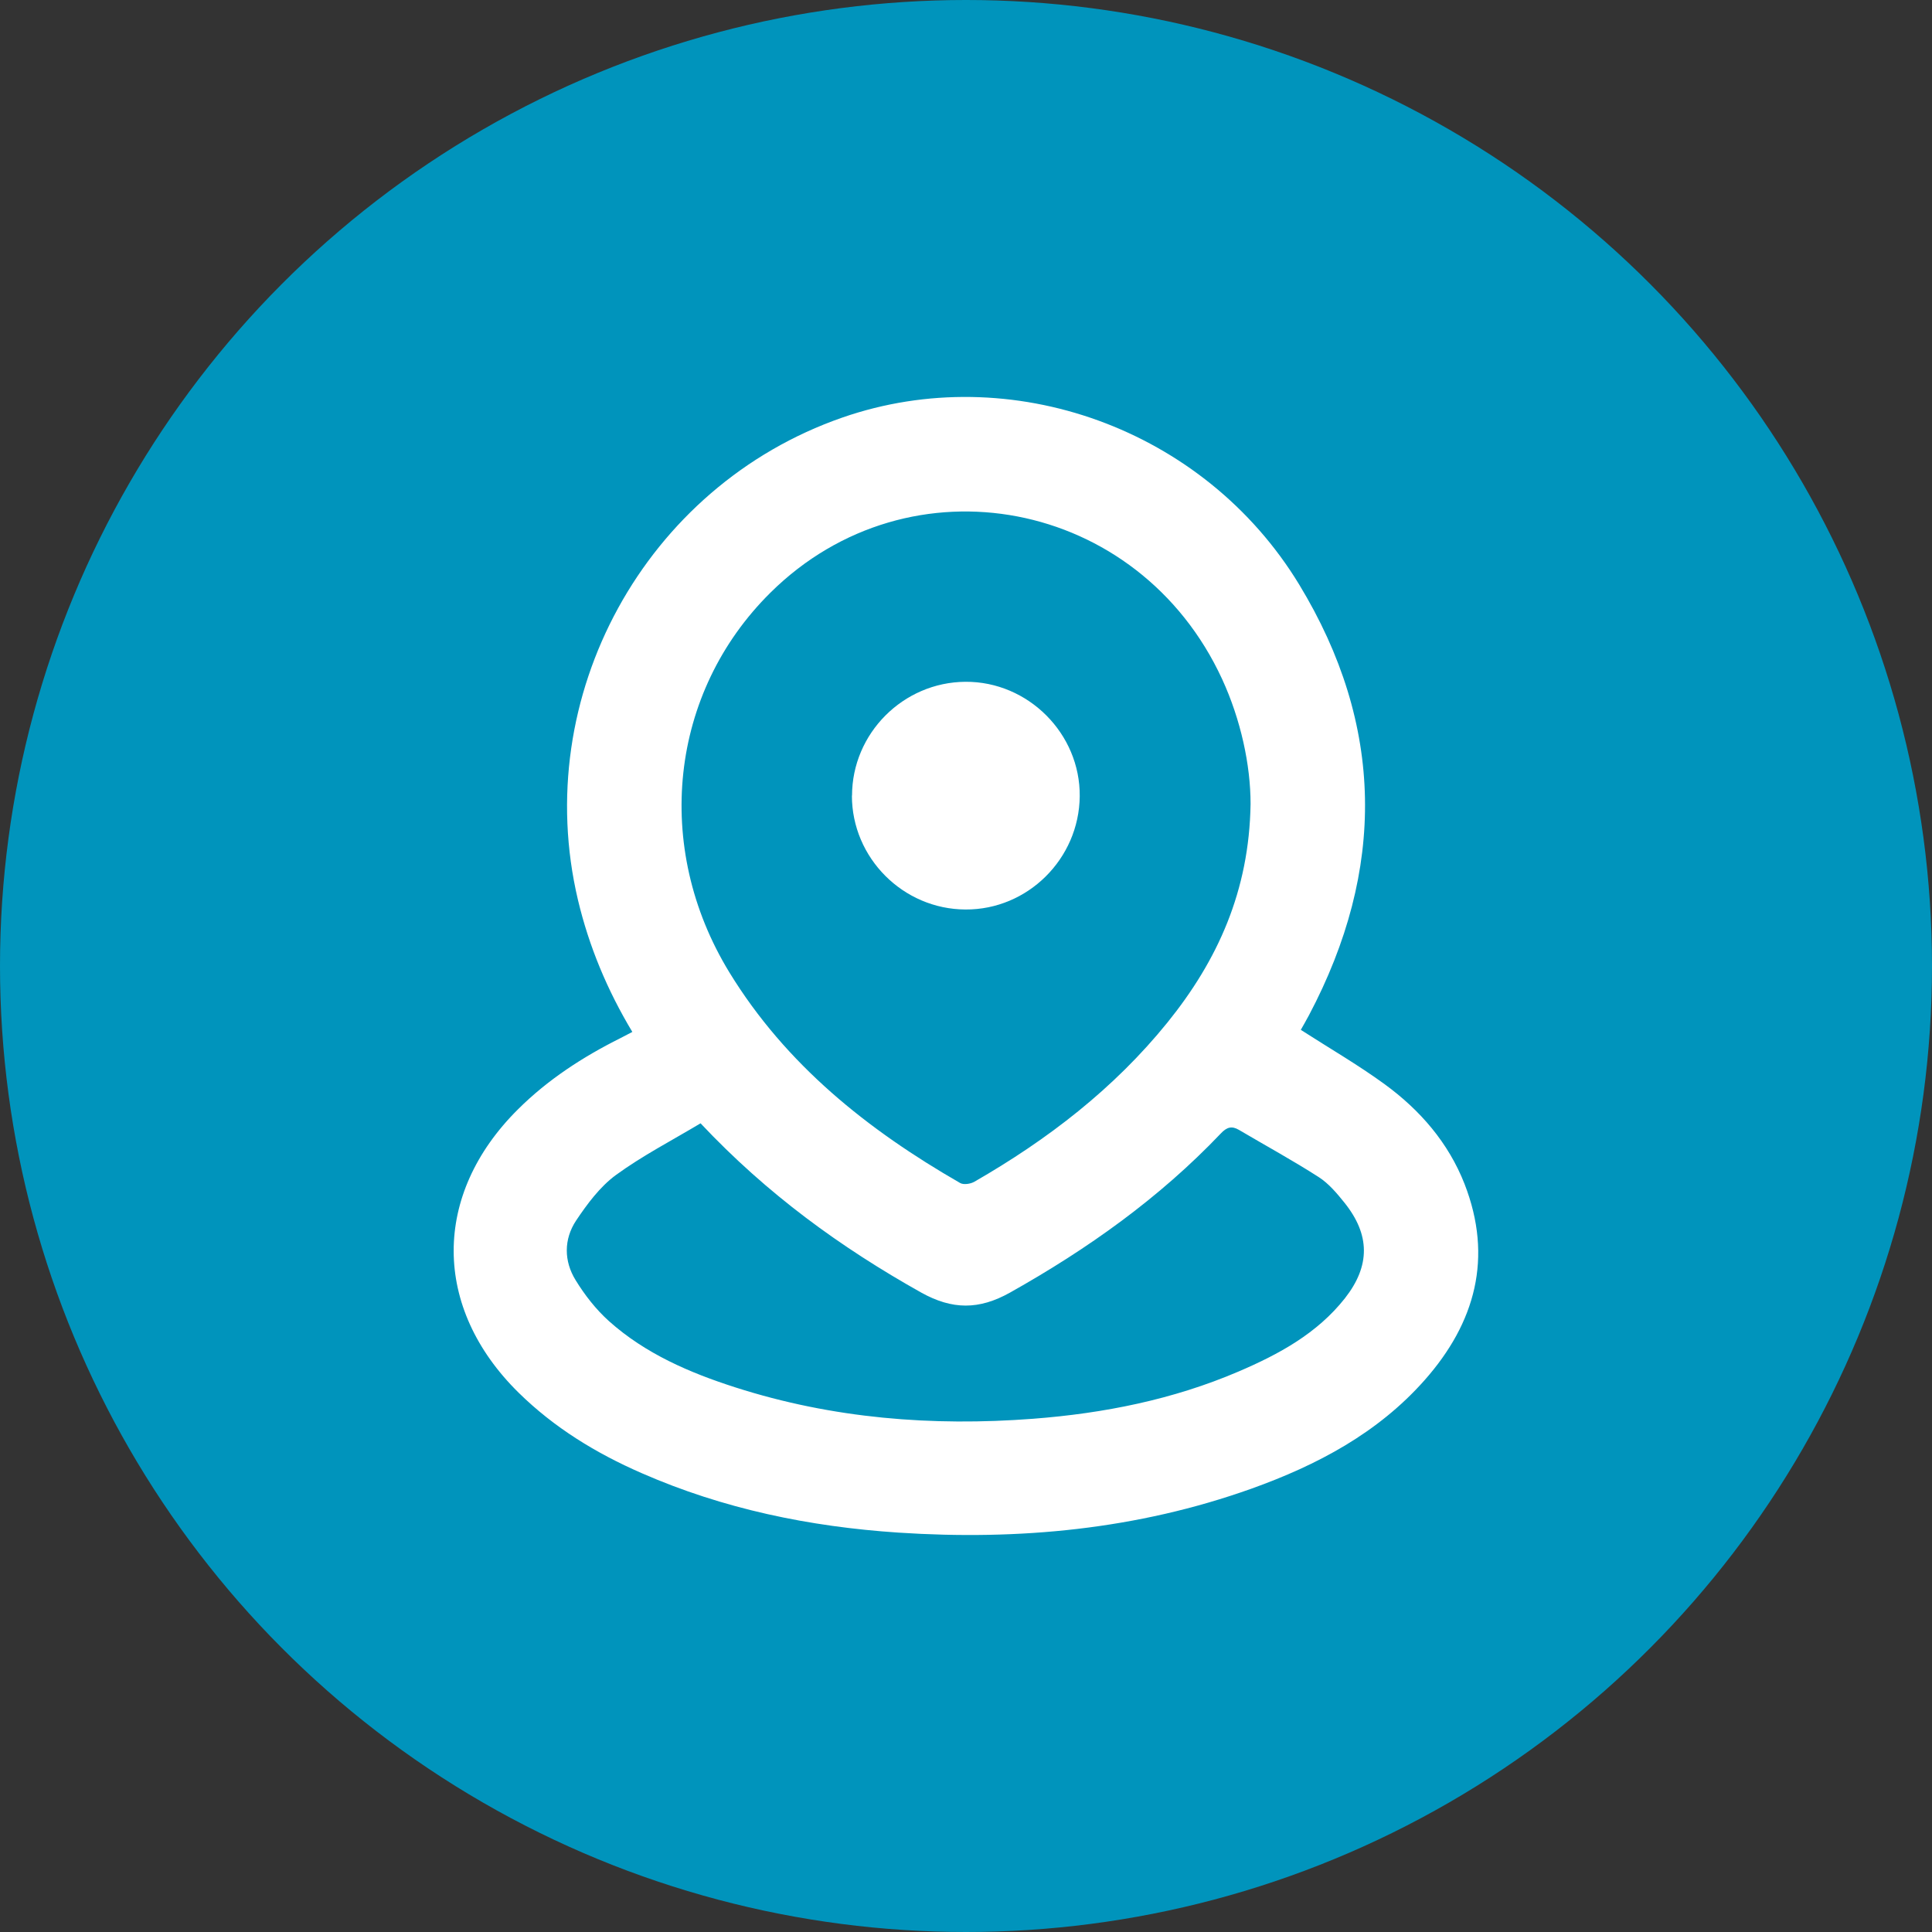 <?xml version="1.0" encoding="UTF-8"?><svg id="Capa_1" xmlns="http://www.w3.org/2000/svg" viewBox="0 0 160.36 160.36"><rect x="0" y="0" width="160.36" height="160.36" fill="#333333" stroke="none"/><defs><style>.cls-1{fill:#0094bc;}.cls-1,.cls-2{stroke-width:0px;}.cls-2{fill:#fff;}</style></defs><circle class="cls-1" cx="80.18" cy="80.18" r="80.18"/><path class="cls-2" d="M52.49,85.66c-2.09-3.48-3.6-7.1-4.52-10.97-3.99-16.89,5.57-34.34,21.94-40.03,13.98-4.86,30.04.89,37.92,13.85,7.1,11.69,7.2,23.68.82,35.75-.24.45-.5.9-.68,1.22,2.36,1.52,4.75,2.9,6.97,4.52,2.93,2.14,5.28,4.85,6.62,8.27,2.38,6.11.9,11.52-3.31,16.28-3.89,4.4-8.93,7.06-14.37,9.01-9.49,3.39-19.31,4.31-29.31,3.65-7.37-.49-14.52-1.96-21.32-4.94-3.78-1.65-7.25-3.77-10.21-6.68-7.16-7.05-7.18-16.43-.05-23.51,2.48-2.47,5.38-4.35,8.5-5.91.29-.15.59-.3,1-.52h0ZM103.8,66.72c0-3.23-.81-6.98-2.36-10.35-6.91-14.99-25.92-18.63-37.49-7.18-8.37,8.28-9.78,21.1-3.41,31.52,4.69,7.66,11.48,13.07,19.15,17.48.29.17.86.08,1.18-.1,6.09-3.5,11.59-7.73,16.03-13.22,4.16-5.15,6.79-10.92,6.9-18.14h0ZM58.16,93.23c-2.37,1.42-4.83,2.69-7.04,4.3-1.32.97-2.38,2.4-3.31,3.79-1.02,1.55-1.01,3.36-.03,4.94.76,1.24,1.69,2.43,2.77,3.4,3.02,2.7,6.69,4.28,10.5,5.5,8.05,2.58,16.32,3.24,24.7,2.6,5.87-.45,11.61-1.59,17.05-3.92,3.34-1.43,6.52-3.15,8.83-6.08,2.12-2.7,2.1-5.28-.05-7.95-.62-.77-1.29-1.57-2.11-2.1-2.16-1.39-4.42-2.62-6.64-3.93-.6-.35-1.01-.22-1.5.3-5.1,5.36-11.05,9.59-17.5,13.21-2.57,1.44-4.79,1.43-7.36,0-6.67-3.74-12.79-8.17-18.32-14.05h0Z"/><path class="cls-2" d="M70.72,66.05c0-5.17,4.24-9.43,9.42-9.46,5.2-.03,9.53,4.31,9.48,9.5-.05,5.19-4.32,9.43-9.48,9.4-5.18-.02-9.43-4.28-9.43-9.45h.01Z"/></svg>